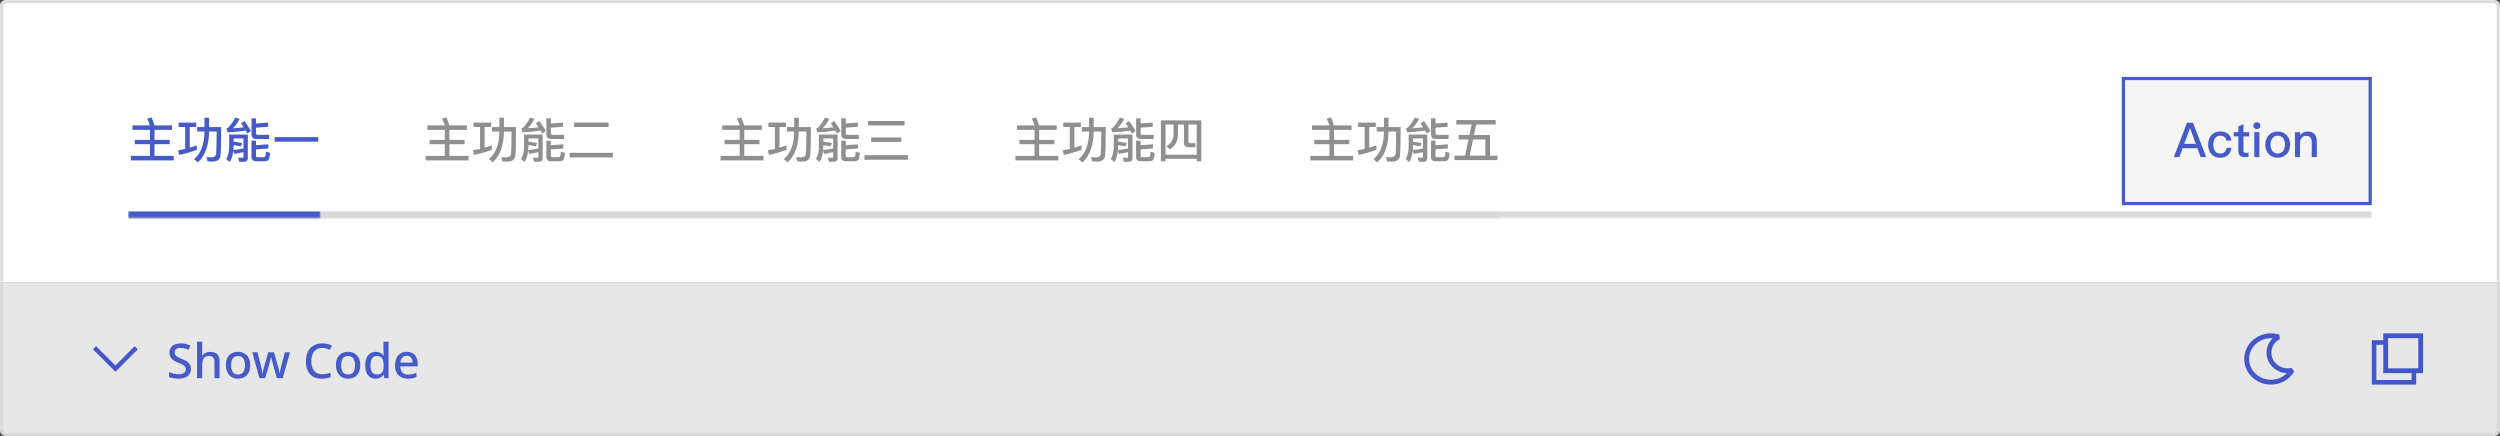 <svg width="780" height="136" viewBox="0 0 780 136" fill="none" xmlns="http://www.w3.org/2000/svg">
<rect x="0" y="0" width="780" height="136" fill="#333333" stroke="none"/>
<mask id="path-2-inside-1_100_2993" fill="white">
<path d="M0 2C0 0.895 0.895 0 2 0H778C779.105 0 780 0.895 780 2V88H0V2Z"/>
</mask>
<path d="M0 2C0 0.895 0.895 0 2 0H778C779.105 0 780 0.895 780 2V88H0V2Z" fill="white"/>
<path d="M-1 2C-1 0.343 0.343 -1 2 -1H778C779.657 -1 781 0.343 781 2H779C779 1.448 778.552 1 778 1H2C1.448 1 1 1.448 1 2H-1ZM780 88H0H780ZM-1 88V2C-1 0.343 0.343 -1 2 -1V1C1.448 1 1 1.448 1 2V88H-1ZM778 -1C779.657 -1 781 0.343 781 2V88H779V2C779 1.448 778.552 1 778 1V-1Z" fill="#D9D9D9" mask="url(#path-2-inside-1_100_2993)"/>
<mask id="path-4-inside-2_100_2993" fill="white">
<path d="M40 20H740V68H40V20Z"/>
</mask>
<path d="M740 68V66H40V68V70H740V68Z" fill="#D9D9D9" mask="url(#path-4-inside-2_100_2993)"/>
<mask id="path-6-inside-3_100_2993" fill="white">
<path d="M40 20H468V68H40V20Z"/>
</mask>
<path d="M468 68V66H40V68V70H468V68Z" fill="#D9D9D9" mask="url(#path-6-inside-3_100_2993)"/>
<mask id="path-8-inside-4_100_2993" fill="white">
<path d="M40 20H100V68H40V20Z"/>
</mask>
<path d="M100 68V66H40V68V70H100V68Z" fill="#465BC7" mask="url(#path-8-inside-4_100_2993)"/>
<path d="M46.78 40.525H41.335V39.13H46.78C46.54 38.395 46.255 37.69 45.925 37.015L47.305 36.64C47.68 37.54 47.965 38.365 48.175 39.115L48.13 39.13H53.68V40.525H48.22V43.645H52.96V44.98H48.22V48.64H54.205V50.035H40.81V48.64H46.78V44.98H42.055V43.645H46.78V40.525ZM57.775 39.625H55.735V38.26H61.24V39.625H59.2V46.09C59.95 45.865 60.685 45.625 61.42 45.355V46.78C59.695 47.395 57.865 47.92 55.915 48.34L55.555 46.9C56.305 46.78 57.04 46.63 57.775 46.465V39.625ZM63.79 36.745H65.23V39.655H68.995C68.995 44.545 68.92 47.575 68.77 48.73C68.575 49.855 67.705 50.425 66.175 50.425C65.905 50.425 65.425 50.395 64.75 50.35L64.405 49.015C65.005 49.06 65.515 49.09 65.935 49.09C66.805 49.09 67.3 48.745 67.435 48.07C67.525 47.365 67.57 45.025 67.6 41.035H65.23V41.08C65.17 45.43 64 48.625 61.72 50.665L60.55 49.63C62.68 47.86 63.76 45.01 63.79 41.08V41.035H61.525V39.655H63.79V36.745ZM78.475 36.925H79.885V38.53L83.65 38.26V39.55L79.885 39.835V41.575C79.885 41.905 80.05 42.07 80.395 42.07H83.965V43.375H79.975C78.97 43.375 78.475 42.895 78.475 41.935V36.925ZM76.285 37.765C77.155 38.965 77.83 40 78.295 40.87L77.155 41.665C77.005 41.365 76.84 41.05 76.66 40.75C75.1 40.99 73.225 41.17 71.035 41.305L70.645 40.105C70.9 40.03 71.11 39.91 71.29 39.76C72.19 38.725 72.895 37.705 73.39 36.685L74.755 37.09C74.125 38.305 73.42 39.28 72.64 40.03C73.705 39.97 74.83 39.865 76.03 39.715C75.76 39.31 75.49 38.89 75.19 38.47L76.285 37.765ZM82.48 50.32H79.99C78.97 50.32 78.46 49.855 78.46 48.94V43.885H79.87V45.295L83.725 45.025V46.33L79.87 46.6V48.64C79.87 48.91 80.035 49.045 80.38 49.045H82.225C82.465 49.045 82.63 48.97 82.735 48.835C82.855 48.655 82.945 48.145 82.99 47.305L84.28 47.725C84.16 48.985 83.965 49.735 83.695 49.975C83.44 50.2 83.035 50.32 82.48 50.32ZM75.58 44.635L75.145 45.685C74.635 45.565 74.125 45.475 73.6 45.385L72.88 45.265V45.685C72.88 46.075 72.85 46.435 72.82 46.795C73.9 46.69 74.95 46.54 75.955 46.33V43.195H72.88V44.2C73.435 44.26 73.87 44.32 74.185 44.38C74.545 44.44 75.01 44.515 75.58 44.635ZM72.805 46.885C72.67 48.355 72.295 49.585 71.665 50.575L70.585 49.6C71.185 48.595 71.485 47.32 71.5 45.79V41.965H77.32V49.36C77.32 50.11 76.87 50.485 75.985 50.485H74.65L74.29 49.165C74.74 49.21 75.175 49.24 75.58 49.24C75.82 49.24 75.955 49.12 75.955 48.88V47.47C75.04 47.68 74.08 47.86 73.09 48.01L72.805 46.885ZM85.705 42.79H99.28V44.2H85.705V42.79Z" fill="#465BC7"/>
<path d="M138.78 40.525H133.335V39.13H138.78C138.54 38.395 138.255 37.69 137.925 37.015L139.305 36.64C139.68 37.54 139.965 38.365 140.175 39.115L140.13 39.13H145.68V40.525H140.22V43.645H144.96V44.98H140.22V48.64H146.205V50.035H132.81V48.64H138.78V44.98H134.055V43.645H138.78V40.525ZM149.775 39.625H147.735V38.26H153.24V39.625H151.2V46.09C151.95 45.865 152.685 45.625 153.42 45.355V46.78C151.695 47.395 149.865 47.92 147.915 48.34L147.555 46.9C148.305 46.78 149.04 46.63 149.775 46.465V39.625ZM155.79 36.745H157.23V39.655H160.995C160.995 44.545 160.92 47.575 160.77 48.73C160.575 49.855 159.705 50.425 158.175 50.425C157.905 50.425 157.425 50.395 156.75 50.35L156.405 49.015C157.005 49.06 157.515 49.09 157.935 49.09C158.805 49.09 159.3 48.745 159.435 48.07C159.525 47.365 159.57 45.025 159.6 41.035H157.23V41.08C157.17 45.43 156 48.625 153.72 50.665L152.55 49.63C154.68 47.86 155.76 45.01 155.79 41.08V41.035H153.525V39.655H155.79V36.745ZM170.475 36.925H171.885V38.53L175.65 38.26V39.55L171.885 39.835V41.575C171.885 41.905 172.05 42.07 172.395 42.07H175.965V43.375H171.975C170.97 43.375 170.475 42.895 170.475 41.935V36.925ZM168.285 37.765C169.155 38.965 169.83 40 170.295 40.87L169.155 41.665C169.005 41.365 168.84 41.05 168.66 40.75C167.1 40.99 165.225 41.17 163.035 41.305L162.645 40.105C162.9 40.03 163.11 39.91 163.29 39.76C164.19 38.725 164.895 37.705 165.39 36.685L166.755 37.09C166.125 38.305 165.42 39.28 164.64 40.03C165.705 39.97 166.83 39.865 168.03 39.715C167.76 39.31 167.49 38.89 167.19 38.47L168.285 37.765ZM174.48 50.32H171.99C170.97 50.32 170.46 49.855 170.46 48.94V43.885H171.87V45.295L175.725 45.025V46.33L171.87 46.6V48.64C171.87 48.91 172.035 49.045 172.38 49.045H174.225C174.465 49.045 174.63 48.97 174.735 48.835C174.855 48.655 174.945 48.145 174.99 47.305L176.28 47.725C176.16 48.985 175.965 49.735 175.695 49.975C175.44 50.2 175.035 50.32 174.48 50.32ZM167.58 44.635L167.145 45.685C166.635 45.565 166.125 45.475 165.6 45.385L164.88 45.265V45.685C164.88 46.075 164.85 46.435 164.82 46.795C165.9 46.69 166.95 46.54 167.955 46.33V43.195H164.88V44.2C165.435 44.26 165.87 44.32 166.185 44.38C166.545 44.44 167.01 44.515 167.58 44.635ZM164.805 46.885C164.67 48.355 164.295 49.585 163.665 50.575L162.585 49.6C163.185 48.595 163.485 47.32 163.5 45.79V41.965H169.32V49.36C169.32 50.11 168.87 50.485 167.985 50.485H166.65L166.29 49.165C166.74 49.21 167.175 49.24 167.58 49.24C167.82 49.24 167.955 49.12 167.955 48.88V47.47C167.04 47.68 166.08 47.86 165.09 48.01L164.805 46.885ZM179.13 38.245H189.87V39.64H179.13V38.245ZM177.75 47.68H191.235V49.105H177.75V47.68Z" fill="#8F8F8F"/>
<path d="M230.78 40.525H225.335V39.13H230.78C230.54 38.395 230.255 37.69 229.925 37.015L231.305 36.64C231.68 37.54 231.965 38.365 232.175 39.115L232.13 39.13H237.68V40.525H232.22V43.645H236.96V44.98H232.22V48.64H238.205V50.035H224.81V48.64H230.78V44.98H226.055V43.645H230.78V40.525ZM241.775 39.625H239.735V38.26H245.24V39.625H243.2V46.09C243.95 45.865 244.685 45.625 245.42 45.355V46.78C243.695 47.395 241.865 47.92 239.915 48.34L239.555 46.9C240.305 46.78 241.04 46.63 241.775 46.465V39.625ZM247.79 36.745H249.23V39.655H252.995C252.995 44.545 252.92 47.575 252.77 48.73C252.575 49.855 251.705 50.425 250.175 50.425C249.905 50.425 249.425 50.395 248.75 50.35L248.405 49.015C249.005 49.06 249.515 49.09 249.935 49.09C250.805 49.09 251.3 48.745 251.435 48.07C251.525 47.365 251.57 45.025 251.6 41.035H249.23V41.08C249.17 45.43 248 48.625 245.72 50.665L244.55 49.63C246.68 47.86 247.76 45.01 247.79 41.08V41.035H245.525V39.655H247.79V36.745ZM262.475 36.925H263.885V38.53L267.65 38.26V39.55L263.885 39.835V41.575C263.885 41.905 264.05 42.07 264.395 42.07H267.965V43.375H263.975C262.97 43.375 262.475 42.895 262.475 41.935V36.925ZM260.285 37.765C261.155 38.965 261.83 40 262.295 40.87L261.155 41.665C261.005 41.365 260.84 41.05 260.66 40.75C259.1 40.99 257.225 41.17 255.035 41.305L254.645 40.105C254.9 40.03 255.11 39.91 255.29 39.76C256.19 38.725 256.895 37.705 257.39 36.685L258.755 37.09C258.125 38.305 257.42 39.28 256.64 40.03C257.705 39.97 258.83 39.865 260.03 39.715C259.76 39.31 259.49 38.89 259.19 38.47L260.285 37.765ZM266.48 50.32H263.99C262.97 50.32 262.46 49.855 262.46 48.94V43.885H263.87V45.295L267.725 45.025V46.33L263.87 46.6V48.64C263.87 48.91 264.035 49.045 264.38 49.045H266.225C266.465 49.045 266.63 48.97 266.735 48.835C266.855 48.655 266.945 48.145 266.99 47.305L268.28 47.725C268.16 48.985 267.965 49.735 267.695 49.975C267.44 50.2 267.035 50.32 266.48 50.32ZM259.58 44.635L259.145 45.685C258.635 45.565 258.125 45.475 257.6 45.385L256.88 45.265V45.685C256.88 46.075 256.85 46.435 256.82 46.795C257.9 46.69 258.95 46.54 259.955 46.33V43.195H256.88V44.2C257.435 44.26 257.87 44.32 258.185 44.38C258.545 44.44 259.01 44.515 259.58 44.635ZM256.805 46.885C256.67 48.355 256.295 49.585 255.665 50.575L254.585 49.6C255.185 48.595 255.485 47.32 255.5 45.79V41.965H261.32V49.36C261.32 50.11 260.87 50.485 259.985 50.485H258.65L258.29 49.165C258.74 49.21 259.175 49.24 259.58 49.24C259.82 49.24 259.955 49.12 259.955 48.88V47.47C259.04 47.68 258.08 47.86 257.09 48.01L256.805 46.885ZM270.8 37.735H282.23V39.13H270.8V37.735ZM271.805 42.88H281.21V44.275H271.805V42.88ZM269.705 48.415H283.295V49.84H269.705V48.415Z" fill="#8F8F8F"/>
<path d="M322.78 40.525H317.335V39.13H322.78C322.54 38.395 322.255 37.69 321.925 37.015L323.305 36.64C323.68 37.54 323.965 38.365 324.175 39.115L324.13 39.13H329.68V40.525H324.22V43.645H328.96V44.98H324.22V48.64H330.205V50.035H316.81V48.64H322.78V44.98H318.055V43.645H322.78V40.525ZM333.775 39.625H331.735V38.26H337.24V39.625H335.2V46.09C335.95 45.865 336.685 45.625 337.42 45.355V46.78C335.695 47.395 333.865 47.92 331.915 48.34L331.555 46.9C332.305 46.78 333.04 46.63 333.775 46.465V39.625ZM339.79 36.745H341.23V39.655H344.995C344.995 44.545 344.92 47.575 344.77 48.73C344.575 49.855 343.705 50.425 342.175 50.425C341.905 50.425 341.425 50.395 340.75 50.35L340.405 49.015C341.005 49.06 341.515 49.09 341.935 49.09C342.805 49.09 343.3 48.745 343.435 48.07C343.525 47.365 343.57 45.025 343.6 41.035H341.23V41.08C341.17 45.43 340 48.625 337.72 50.665L336.55 49.63C338.68 47.86 339.76 45.01 339.79 41.08V41.035H337.525V39.655H339.79V36.745ZM354.475 36.925H355.885V38.53L359.65 38.26V39.55L355.885 39.835V41.575C355.885 41.905 356.05 42.07 356.395 42.07H359.965V43.375H355.975C354.97 43.375 354.475 42.895 354.475 41.935V36.925ZM352.285 37.765C353.155 38.965 353.83 40 354.295 40.87L353.155 41.665C353.005 41.365 352.84 41.05 352.66 40.75C351.1 40.99 349.225 41.17 347.035 41.305L346.645 40.105C346.9 40.03 347.11 39.91 347.29 39.76C348.19 38.725 348.895 37.705 349.39 36.685L350.755 37.09C350.125 38.305 349.42 39.28 348.64 40.03C349.705 39.97 350.83 39.865 352.03 39.715C351.76 39.31 351.49 38.89 351.19 38.47L352.285 37.765ZM358.48 50.32H355.99C354.97 50.32 354.46 49.855 354.46 48.94V43.885H355.87V45.295L359.725 45.025V46.33L355.87 46.6V48.64C355.87 48.91 356.035 49.045 356.38 49.045H358.225C358.465 49.045 358.63 48.97 358.735 48.835C358.855 48.655 358.945 48.145 358.99 47.305L360.28 47.725C360.16 48.985 359.965 49.735 359.695 49.975C359.44 50.2 359.035 50.32 358.48 50.32ZM351.58 44.635L351.145 45.685C350.635 45.565 350.125 45.475 349.6 45.385L348.88 45.265V45.685C348.88 46.075 348.85 46.435 348.82 46.795C349.9 46.69 350.95 46.54 351.955 46.33V43.195H348.88V44.2C349.435 44.26 349.87 44.32 350.185 44.38C350.545 44.44 351.01 44.515 351.58 44.635ZM348.805 46.885C348.67 48.355 348.295 49.585 347.665 50.575L346.585 49.6C347.185 48.595 347.485 47.32 347.5 45.79V41.965H353.32V49.36C353.32 50.11 352.87 50.485 351.985 50.485H350.65L350.29 49.165C350.74 49.21 351.175 49.24 351.58 49.24C351.82 49.24 351.955 49.12 351.955 48.88V47.47C351.04 47.68 350.08 47.86 349.09 48.01L348.805 46.885ZM374.8 37.555V50.32H373.36V49.555H363.64V50.32H362.2V37.555H374.8ZM363.64 48.28H373.36V38.845H370.78V44.245C370.78 44.515 370.96 44.65 371.32 44.65H372.955V45.94H370.9C369.91 45.94 369.415 45.49 369.415 44.59V38.845H367.525V41.92C367.495 44.05 366.64 45.595 364.975 46.57L363.88 45.61C365.365 44.83 366.115 43.6 366.145 41.92V38.845H363.64V48.28Z" fill="#8F8F8F"/>
<path d="M414.78 40.525H409.335V39.13H414.78C414.54 38.395 414.255 37.69 413.925 37.015L415.305 36.64C415.68 37.54 415.965 38.365 416.175 39.115L416.13 39.13H421.68V40.525H416.22V43.645H420.96V44.98H416.22V48.64H422.205V50.035H408.81V48.64H414.78V44.98H410.055V43.645H414.78V40.525ZM425.775 39.625H423.735V38.26H429.24V39.625H427.2V46.09C427.95 45.865 428.685 45.625 429.42 45.355V46.78C427.695 47.395 425.865 47.92 423.915 48.34L423.555 46.9C424.305 46.78 425.04 46.63 425.775 46.465V39.625ZM431.79 36.745H433.23V39.655H436.995C436.995 44.545 436.92 47.575 436.77 48.73C436.575 49.855 435.705 50.425 434.175 50.425C433.905 50.425 433.425 50.395 432.75 50.35L432.405 49.015C433.005 49.06 433.515 49.09 433.935 49.09C434.805 49.09 435.3 48.745 435.435 48.07C435.525 47.365 435.57 45.025 435.6 41.035H433.23V41.08C433.17 45.43 432 48.625 429.72 50.665L428.55 49.63C430.68 47.86 431.76 45.01 431.79 41.08V41.035H429.525V39.655H431.79V36.745ZM446.475 36.925H447.885V38.53L451.65 38.26V39.55L447.885 39.835V41.575C447.885 41.905 448.05 42.07 448.395 42.07H451.965V43.375H447.975C446.97 43.375 446.475 42.895 446.475 41.935V36.925ZM444.285 37.765C445.155 38.965 445.83 40 446.295 40.87L445.155 41.665C445.005 41.365 444.84 41.05 444.66 40.75C443.1 40.99 441.225 41.17 439.035 41.305L438.645 40.105C438.9 40.03 439.11 39.91 439.29 39.76C440.19 38.725 440.895 37.705 441.39 36.685L442.755 37.09C442.125 38.305 441.42 39.28 440.64 40.03C441.705 39.97 442.83 39.865 444.03 39.715C443.76 39.31 443.49 38.89 443.19 38.47L444.285 37.765ZM450.48 50.32H447.99C446.97 50.32 446.46 49.855 446.46 48.94V43.885H447.87V45.295L451.725 45.025V46.33L447.87 46.6V48.64C447.87 48.91 448.035 49.045 448.38 49.045H450.225C450.465 49.045 450.63 48.97 450.735 48.835C450.855 48.655 450.945 48.145 450.99 47.305L452.28 47.725C452.16 48.985 451.965 49.735 451.695 49.975C451.44 50.2 451.035 50.32 450.48 50.32ZM443.58 44.635L443.145 45.685C442.635 45.565 442.125 45.475 441.6 45.385L440.88 45.265V45.685C440.88 46.075 440.85 46.435 440.82 46.795C441.9 46.69 442.95 46.54 443.955 46.33V43.195H440.88V44.2C441.435 44.26 441.87 44.32 442.185 44.38C442.545 44.44 443.01 44.515 443.58 44.635ZM440.805 46.885C440.67 48.355 440.295 49.585 439.665 50.575L438.585 49.6C439.185 48.595 439.485 47.32 439.5 45.79V41.965H445.32V49.36C445.32 50.11 444.87 50.485 443.985 50.485H442.65L442.29 49.165C442.74 49.21 443.175 49.24 443.58 49.24C443.82 49.24 443.955 49.12 443.955 48.88V47.47C443.04 47.68 442.08 47.86 441.09 48.01L440.805 46.885ZM455.13 42.13H458.46L459.15 38.845H454.365V37.465H466.65V38.845H460.59L459.9 42.13H464.88V48.565H467.22V49.96H453.795V48.565H457.11L458.175 43.51H455.13V42.13ZM458.535 48.565H463.425V43.51H459.6L458.535 48.565Z" fill="#8F8F8F"/>
<path d="M739.5 24.5V63.5H662.5V24.5H739.5Z" fill="#F5F5F5"/>
<path d="M739.5 24.5V63.5H662.5V24.5H739.5Z" stroke="#465BC7"/>
<path d="M682.354 38.29H684.214L688.339 49H686.584L685.579 46.24H680.974L679.969 49H678.229L682.354 38.29ZM681.469 44.89H685.084L683.314 40.045H683.254L681.469 44.89ZM692.686 41.035C693.676 41.035 694.471 41.26 695.071 41.71C695.671 42.19 696.061 42.91 696.211 43.87H694.636C694.531 43.345 694.321 42.955 693.991 42.715C693.661 42.46 693.226 42.34 692.686 42.34C692.026 42.34 691.516 42.58 691.141 43.075C690.751 43.555 690.571 44.245 690.571 45.115C690.571 45.985 690.751 46.675 691.126 47.17C691.471 47.65 691.981 47.905 692.671 47.905C693.856 47.905 694.516 47.305 694.666 46.135H696.241C696.061 47.17 695.656 47.95 695.056 48.46C694.456 48.955 693.646 49.21 692.656 49.21C691.471 49.21 690.556 48.82 689.896 48.04C689.251 47.29 688.936 46.33 688.936 45.13C688.936 43.96 689.251 43 689.881 42.25C690.556 41.44 691.486 41.035 692.686 41.035ZM699.956 38.74V41.245H701.726V42.565H699.956V47.065C699.956 47.275 700.001 47.425 700.091 47.53C700.181 47.62 700.316 47.68 700.511 47.68H701.531V49H700.256C699.596 49 699.101 48.82 698.801 48.475C698.501 48.145 698.366 47.68 698.366 47.065V42.565H696.926V41.245H698.366V39.4L699.956 38.74ZM704.131 38.14C704.446 38.14 704.716 38.23 704.926 38.44C705.136 38.635 705.241 38.89 705.241 39.205C705.241 39.52 705.121 39.775 704.911 39.985C704.701 40.18 704.431 40.285 704.131 40.285C703.816 40.285 703.561 40.18 703.351 39.985C703.141 39.775 703.036 39.505 703.036 39.205C703.036 38.89 703.141 38.635 703.351 38.44C703.561 38.23 703.816 38.14 704.131 38.14ZM703.336 41.245H704.926V49H703.336V41.245ZM710.648 41.035C711.818 41.035 712.763 41.425 713.468 42.205C714.158 42.97 714.518 43.945 714.518 45.13C714.518 46.3 714.173 47.275 713.483 48.025C712.763 48.805 711.818 49.21 710.648 49.21C709.478 49.21 708.533 48.805 707.813 48.025C707.123 47.275 706.778 46.3 706.778 45.13C706.778 43.945 707.123 42.97 707.828 42.205C708.533 41.425 709.478 41.035 710.648 41.035ZM710.648 42.34C709.913 42.34 709.343 42.625 708.938 43.21C708.578 43.705 708.413 44.35 708.413 45.13C708.413 45.91 708.578 46.54 708.938 47.035C709.343 47.605 709.913 47.905 710.648 47.905C711.383 47.905 711.953 47.605 712.373 47.035C712.733 46.525 712.913 45.895 712.913 45.13C712.913 44.35 712.733 43.705 712.373 43.21C711.953 42.625 711.383 42.34 710.648 42.34ZM719.958 41.035C721.878 41.035 722.853 42.085 722.853 44.215V49H721.263V44.35C721.263 43.03 720.648 42.37 719.448 42.37C718.998 42.37 718.593 42.52 718.263 42.85C717.903 43.21 717.678 43.705 717.618 44.335V49H716.028V41.245H717.618V42.205C717.918 41.815 718.263 41.53 718.653 41.335C719.043 41.125 719.478 41.035 719.958 41.035Z" fill="#465BC7"/>
<mask id="path-17-inside-5_100_2993" fill="white">
<path d="M0 88H780V134C780 135.105 779.105 136 778 136H2C0.895 136 0 135.105 0 134V88Z"/>
</mask>
<path d="M0 88H780V134C780 135.105 779.105 136 778 136H2C0.895 136 0 135.105 0 134V88Z" fill="#E7E7E7"/>
<path d="M0 88H780H0ZM781 134C781 135.657 779.657 137 778 137H2C0.343 137 -1 135.657 -1 134H1C1 134.552 1.448 135 2 135H778C778.552 135 779 134.552 779 134H781ZM2 137C0.343 137 -1 135.657 -1 134V88H1V134C1 134.552 1.448 135 2 135V137ZM781 88V134C781 135.657 779.657 137 778 137V135C778.552 135 779 134.552 779 134V88H781Z" fill="#D9D9D9" mask="url(#path-17-inside-5_100_2993)"/>
<path fill-rule="evenodd" clip-rule="evenodd" d="M36.001 116L29 108.98L29.976 108H29.978L36.001 114.041L42.024 108H42.026L43 108.979V108.981L36.001 116Z" fill="#4457CA"/>
<path d="M59.575 115.105C59.575 115.745 59.42 116.29 59.11 116.74C58.8 117.19 58.355 117.54 57.775 117.79C57.195 118.03 56.505 118.15 55.705 118.15C55.315 118.15 54.94 118.125 54.58 118.075C54.22 118.035 53.885 117.975 53.575 117.895C53.265 117.815 52.99 117.715 52.75 117.595V116.065C53.15 116.245 53.62 116.41 54.16 116.56C54.7 116.7 55.25 116.77 55.81 116.77C56.29 116.77 56.69 116.705 57.01 116.575C57.33 116.445 57.57 116.265 57.73 116.035C57.89 115.805 57.97 115.535 57.97 115.225C57.97 114.895 57.885 114.62 57.715 114.4C57.555 114.17 57.3 113.96 56.95 113.77C56.61 113.57 56.15 113.36 55.57 113.14C55.17 112.99 54.805 112.825 54.475 112.645C54.155 112.455 53.87 112.235 53.62 111.985C53.38 111.735 53.195 111.445 53.065 111.115C52.935 110.785 52.87 110.4 52.87 109.96C52.87 109.37 53.015 108.865 53.305 108.445C53.605 108.025 54.015 107.705 54.535 107.485C55.055 107.255 55.66 107.14 56.35 107.14C56.93 107.14 57.465 107.2 57.955 107.32C58.455 107.43 58.93 107.585 59.38 107.785L58.87 109.12C58.46 108.95 58.045 108.81 57.625 108.7C57.205 108.59 56.765 108.535 56.305 108.535C55.905 108.535 55.57 108.595 55.3 108.715C55.03 108.835 54.825 109 54.685 109.21C54.555 109.42 54.49 109.665 54.49 109.945C54.49 110.275 54.565 110.55 54.715 110.77C54.865 110.99 55.105 111.195 55.435 111.385C55.765 111.565 56.2 111.765 56.74 111.985C57.34 112.215 57.85 112.465 58.27 112.735C58.7 113.005 59.025 113.33 59.245 113.71C59.465 114.08 59.575 114.545 59.575 115.105ZM63.082 109.645C63.082 109.895 63.072 110.145 63.052 110.395C63.032 110.645 63.012 110.85 62.992 111.01H63.097C63.267 110.73 63.477 110.5 63.727 110.32C63.987 110.14 64.272 110.005 64.582 109.915C64.902 109.825 65.227 109.78 65.557 109.78C66.197 109.78 66.732 109.885 67.162 110.095C67.602 110.295 67.932 110.615 68.152 111.055C68.382 111.485 68.497 112.045 68.497 112.735V118H66.922V112.96C66.922 112.33 66.787 111.86 66.517 111.55C66.257 111.23 65.837 111.07 65.257 111.07C64.707 111.07 64.272 111.18 63.952 111.4C63.642 111.62 63.417 111.945 63.277 112.375C63.147 112.795 63.082 113.315 63.082 113.935V118H61.492V106.6H63.082V109.645ZM78.065 113.95C78.065 114.62 77.975 115.215 77.795 115.735C77.615 116.255 77.36 116.695 77.03 117.055C76.7 117.415 76.3 117.69 75.83 117.88C75.36 118.06 74.83 118.15 74.24 118.15C73.7 118.15 73.2 118.06 72.74 117.88C72.28 117.69 71.88 117.415 71.54 117.055C71.21 116.695 70.95 116.255 70.76 115.735C70.57 115.215 70.475 114.615 70.475 113.935C70.475 113.045 70.625 112.29 70.925 111.67C71.235 111.05 71.675 110.58 72.245 110.26C72.825 109.93 73.505 109.765 74.285 109.765C75.025 109.765 75.675 109.93 76.235 110.26C76.805 110.58 77.25 111.05 77.57 111.67C77.9 112.29 78.065 113.05 78.065 113.95ZM72.11 113.95C72.11 114.55 72.185 115.07 72.335 115.51C72.485 115.94 72.72 116.27 73.04 116.5C73.36 116.73 73.77 116.845 74.27 116.845C74.77 116.845 75.18 116.73 75.5 116.5C75.82 116.27 76.055 115.94 76.205 115.51C76.355 115.07 76.43 114.55 76.43 113.95C76.43 113.33 76.35 112.81 76.19 112.39C76.04 111.97 75.805 111.65 75.485 111.43C75.175 111.2 74.765 111.085 74.255 111.085C73.505 111.085 72.96 111.335 72.62 111.835C72.28 112.335 72.11 113.04 72.11 113.95ZM85.248 113.95C85.198 113.75 85.138 113.53 85.068 113.29C85.008 113.05 84.948 112.81 84.888 112.57C84.828 112.32 84.773 112.09 84.723 111.88C84.673 111.67 84.633 111.505 84.603 111.385H84.543C84.523 111.505 84.488 111.67 84.438 111.88C84.398 112.09 84.348 112.32 84.288 112.57C84.228 112.81 84.168 113.055 84.108 113.305C84.048 113.545 83.983 113.765 83.913 113.965L82.713 117.985H80.943L78.708 109.9H80.328L81.378 113.995C81.458 114.275 81.528 114.57 81.588 114.88C81.658 115.19 81.718 115.49 81.768 115.78C81.828 116.06 81.868 116.295 81.888 116.485H81.948C81.968 116.355 81.998 116.195 82.038 116.005C82.078 115.805 82.118 115.6 82.158 115.39C82.208 115.17 82.253 114.96 82.293 114.76C82.343 114.56 82.393 114.395 82.443 114.265L83.733 109.9H85.473L86.733 114.265C86.793 114.465 86.858 114.705 86.928 114.985C86.998 115.255 87.058 115.525 87.108 115.795C87.168 116.055 87.208 116.28 87.228 116.47H87.288C87.308 116.3 87.343 116.08 87.393 115.81C87.443 115.53 87.503 115.23 87.573 114.91C87.653 114.59 87.728 114.285 87.798 113.995L88.878 109.9H90.483L88.218 117.985H86.403L85.248 113.95ZM100.539 108.535C100.009 108.535 99.534 108.63 99.114 108.82C98.694 109 98.334 109.27 98.034 109.63C97.744 109.99 97.519 110.425 97.359 110.935C97.209 111.445 97.134 112.02 97.134 112.66C97.134 113.5 97.259 114.23 97.509 114.85C97.759 115.46 98.134 115.93 98.634 116.26C99.134 116.59 99.764 116.755 100.524 116.755C100.984 116.755 101.424 116.715 101.844 116.635C102.274 116.545 102.709 116.43 103.149 116.29V117.685C102.729 117.845 102.299 117.96 101.859 118.03C101.419 118.11 100.909 118.15 100.329 118.15C99.239 118.15 98.329 117.925 97.599 117.475C96.879 117.025 96.339 116.385 95.979 115.555C95.619 114.725 95.439 113.755 95.439 112.645C95.439 111.835 95.549 111.095 95.769 110.425C95.999 109.745 96.329 109.16 96.759 108.67C97.189 108.18 97.719 107.805 98.349 107.545C98.989 107.275 99.724 107.14 100.554 107.14C101.094 107.14 101.624 107.2 102.144 107.32C102.664 107.43 103.134 107.59 103.554 107.8L102.954 109.15C102.604 108.99 102.224 108.85 101.814 108.73C101.414 108.6 100.989 108.535 100.539 108.535ZM112.401 113.95C112.401 114.62 112.311 115.215 112.131 115.735C111.951 116.255 111.696 116.695 111.366 117.055C111.036 117.415 110.636 117.69 110.166 117.88C109.696 118.06 109.166 118.15 108.576 118.15C108.036 118.15 107.536 118.06 107.076 117.88C106.616 117.69 106.216 117.415 105.876 117.055C105.546 116.695 105.286 116.255 105.096 115.735C104.906 115.215 104.811 114.615 104.811 113.935C104.811 113.045 104.961 112.29 105.261 111.67C105.571 111.05 106.011 110.58 106.581 110.26C107.161 109.93 107.841 109.765 108.621 109.765C109.361 109.765 110.011 109.93 110.571 110.26C111.141 110.58 111.586 111.05 111.906 111.67C112.236 112.29 112.401 113.05 112.401 113.95ZM106.446 113.95C106.446 114.55 106.521 115.07 106.671 115.51C106.821 115.94 107.056 116.27 107.376 116.5C107.696 116.73 108.106 116.845 108.606 116.845C109.106 116.845 109.516 116.73 109.836 116.5C110.156 116.27 110.391 115.94 110.541 115.51C110.691 115.07 110.766 114.55 110.766 113.95C110.766 113.33 110.686 112.81 110.526 112.39C110.376 111.97 110.141 111.65 109.821 111.43C109.511 111.2 109.101 111.085 108.591 111.085C107.841 111.085 107.296 111.335 106.956 111.835C106.616 112.335 106.446 113.04 106.446 113.95ZM117.192 118.15C116.222 118.15 115.437 117.8 114.837 117.1C114.247 116.4 113.952 115.36 113.952 113.98C113.952 112.59 114.252 111.54 114.852 110.83C115.452 110.12 116.242 109.765 117.222 109.765C117.632 109.765 117.987 109.82 118.287 109.93C118.597 110.03 118.862 110.17 119.082 110.35C119.312 110.53 119.507 110.73 119.667 110.95H119.757C119.737 110.81 119.712 110.61 119.682 110.35C119.652 110.08 119.637 109.84 119.637 109.63V106.6H121.227V118H119.982L119.712 116.92H119.637C119.487 117.15 119.297 117.36 119.067 117.55C118.847 117.73 118.582 117.875 118.272 117.985C117.962 118.095 117.602 118.15 117.192 118.15ZM117.567 116.845C118.347 116.845 118.897 116.63 119.217 116.2C119.537 115.76 119.697 115.105 119.697 114.235V113.995C119.697 113.045 119.542 112.32 119.232 111.82C118.932 111.32 118.372 111.07 117.552 111.07C116.902 111.07 116.412 111.335 116.082 111.865C115.752 112.385 115.587 113.1 115.587 114.01C115.587 114.92 115.752 115.62 116.082 116.11C116.412 116.6 116.907 116.845 117.567 116.845ZM126.899 109.765C127.609 109.765 128.219 109.915 128.729 110.215C129.239 110.505 129.629 110.925 129.899 111.475C130.179 112.025 130.319 112.675 130.319 113.425V114.295H124.889C124.909 115.125 125.124 115.76 125.534 116.2C125.954 116.64 126.539 116.86 127.289 116.86C127.809 116.86 128.269 116.815 128.669 116.725C129.079 116.625 129.499 116.48 129.929 116.29V117.61C129.529 117.79 129.119 117.925 128.699 118.015C128.289 118.105 127.799 118.15 127.229 118.15C126.449 118.15 125.759 117.995 125.159 117.685C124.559 117.375 124.089 116.915 123.749 116.305C123.419 115.685 123.254 114.925 123.254 114.025C123.254 113.115 123.404 112.345 123.704 111.715C124.014 111.085 124.439 110.605 124.979 110.275C125.529 109.935 126.169 109.765 126.899 109.765ZM126.899 110.995C126.329 110.995 125.869 111.18 125.519 111.55C125.179 111.92 124.979 112.445 124.919 113.125H128.729C128.729 112.705 128.664 112.335 128.534 112.015C128.404 111.695 128.204 111.445 127.934 111.265C127.664 111.085 127.319 110.995 126.899 110.995Z" fill="#465BC7"/>
<path fill-rule="evenodd" clip-rule="evenodd" d="M700.2 112C700.2 107.546 703.97 104 708.539 104C709.459 104 710.343 104.151 711.168 104.413L711.295 105.816C709.717 106.659 708.675 108.254 708.675 110.056C708.675 112.704 710.934 114.917 713.804 114.917C714.204 114.917 714.599 114.869 714.98 114.783L715.8 115.917C714.368 118.362 711.644 120 708.535 120C703.97 120 700.2 116.454 700.2 112ZM708.539 105.528C704.734 105.528 701.72 108.463 701.72 112C701.72 115.537 704.735 118.472 708.535 118.472C710.496 118.472 712.254 117.686 713.491 116.438C709.997 116.282 707.155 113.518 707.155 110.056C707.155 108.29 707.901 106.701 709.093 105.55C708.91 105.536 708.725 105.528 708.539 105.528Z" fill="#4457CA"/>
<path d="M756 116.418H753.851V120H740V106.149H743.582V104H756V116.418ZM741.433 107.582V118.567H752.418V116.418H743.582V107.582H741.433ZM745.082 114.918H754.5V105.5H745.082V114.918Z" fill="#4457CA"/>
</svg>

